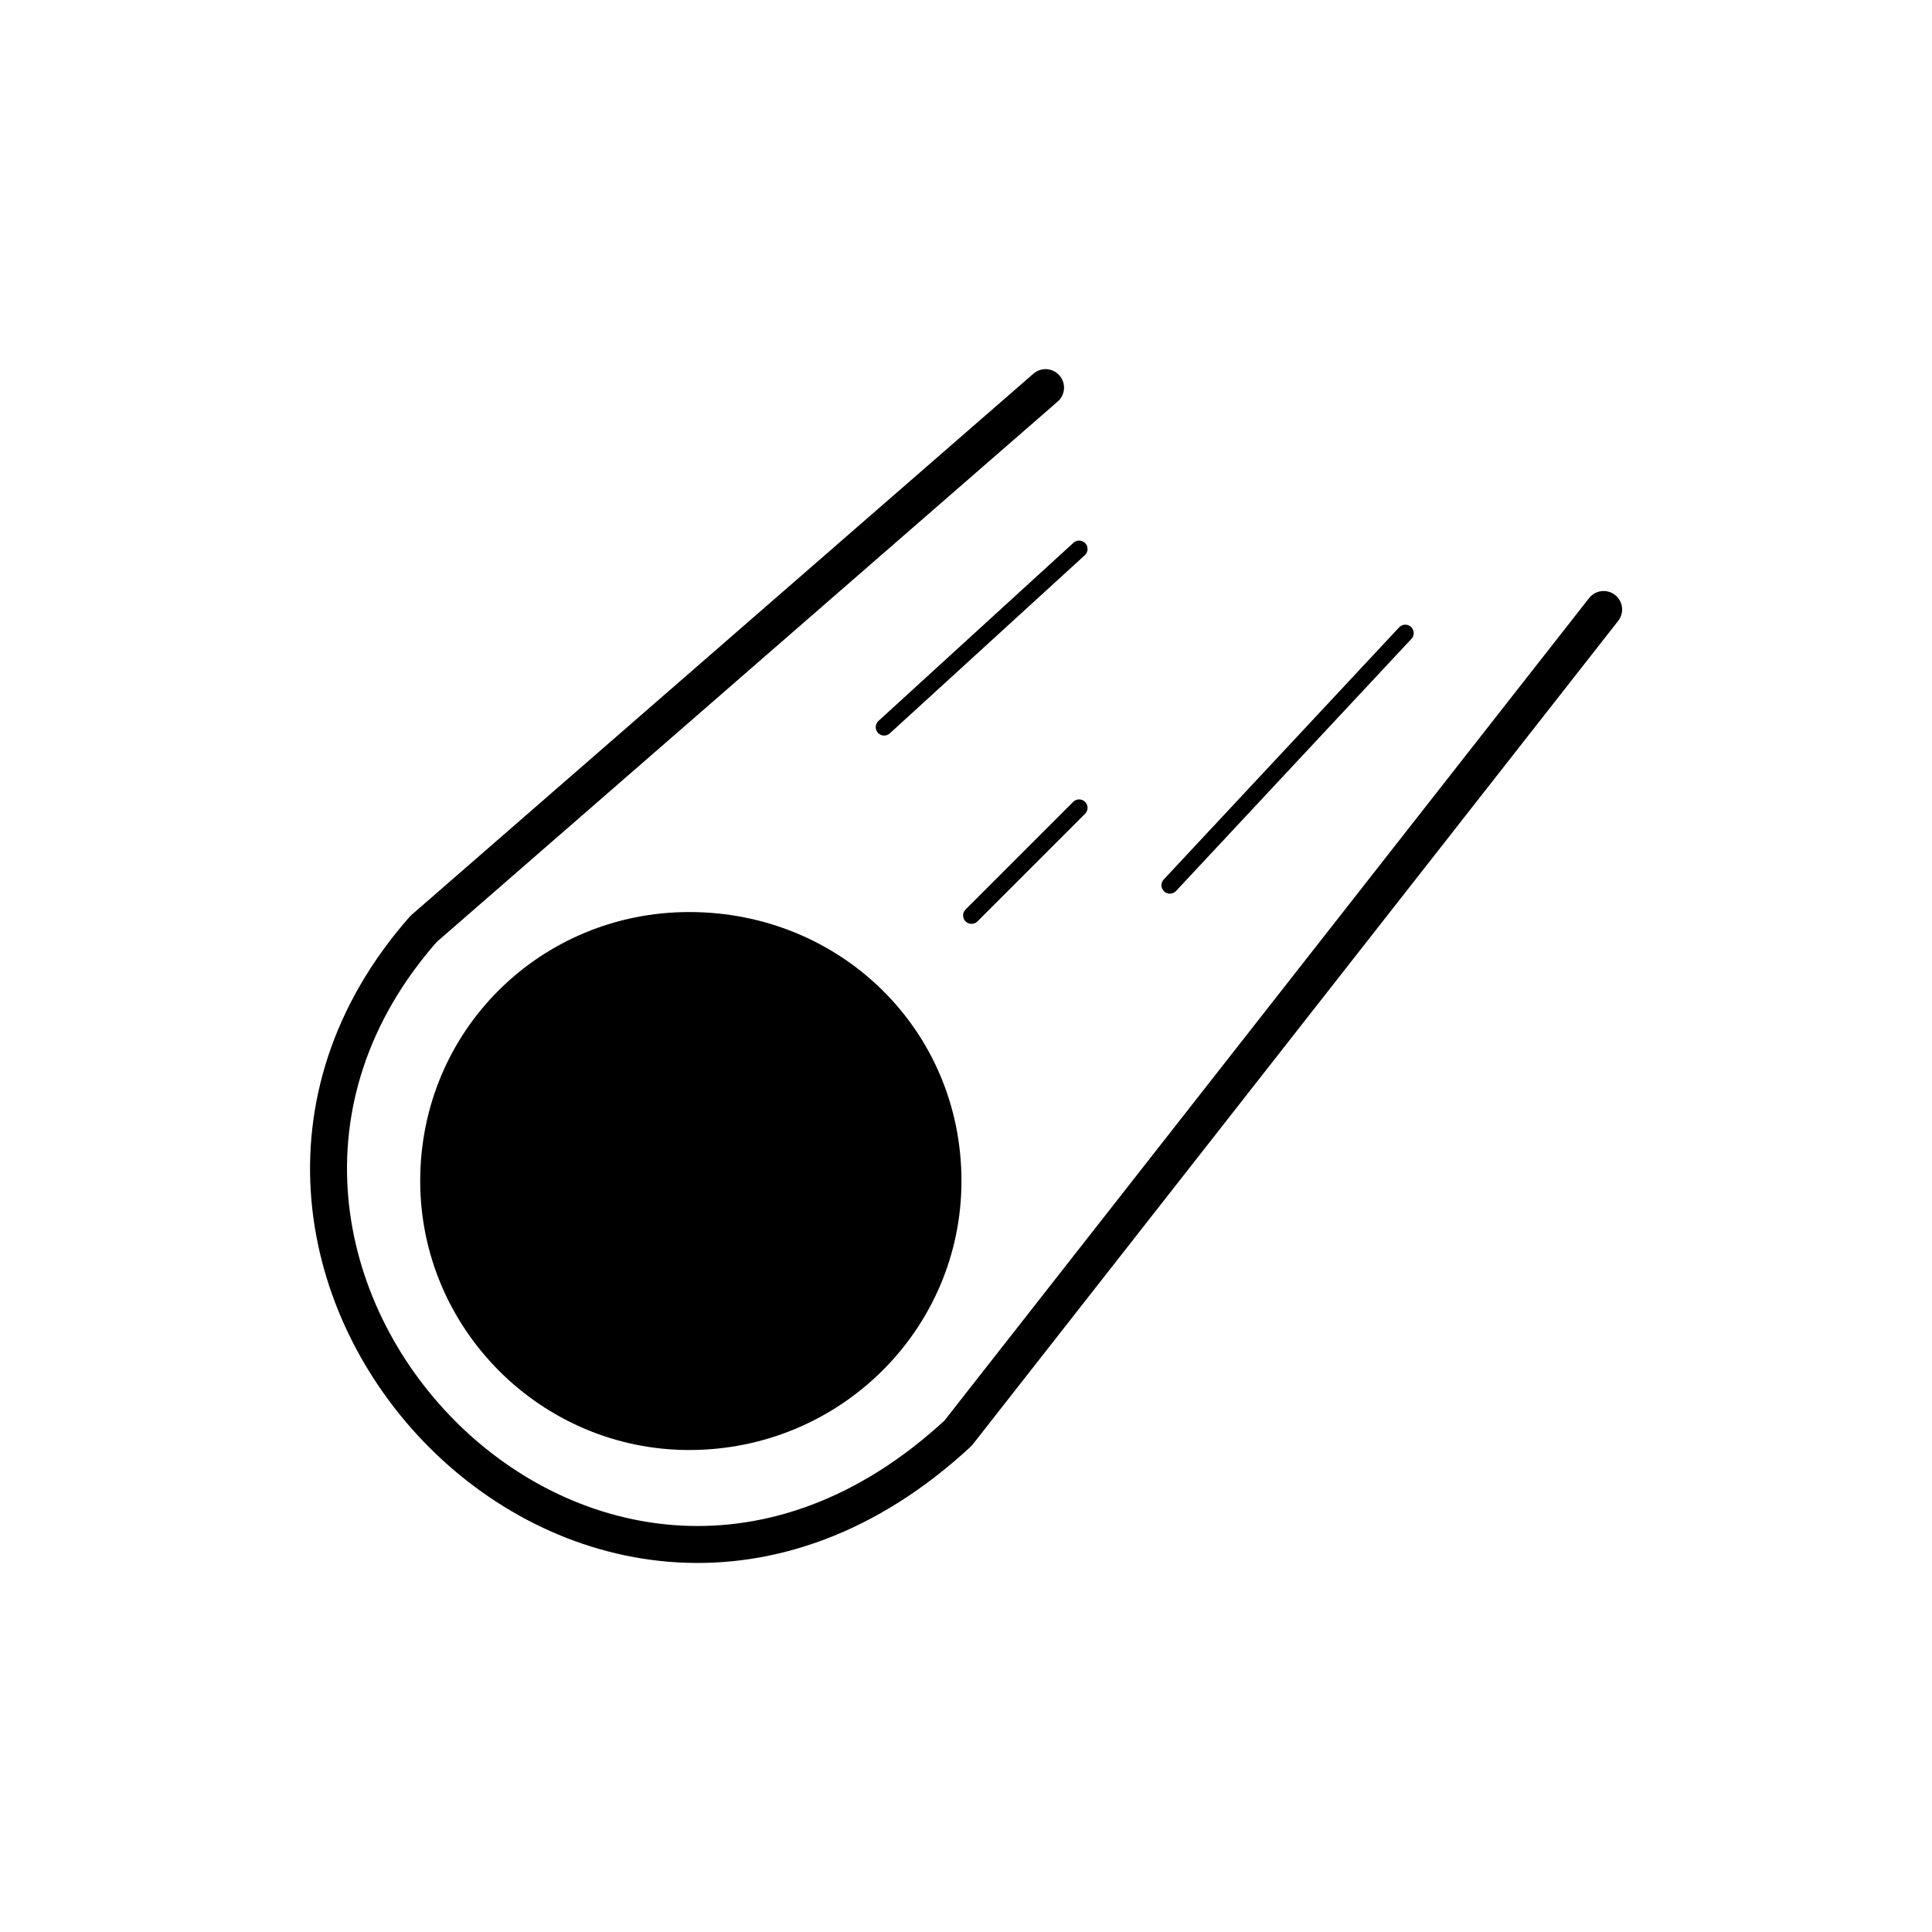 <?xml version="1.0" encoding="utf-8" standalone="no"?>
<!-- Generated by Therion 6.2.1 (2024-03-20) -->
<!DOCTYPE svg PUBLIC "-//W3C//DTD SVG 1.1//EN" "http://www.w3.org/Graphics/SVG/1.1/DTD/svg11.dtd">
<svg width="0.623cm" height="0.623cm" viewBox="-8.835 -8.835 17.669 17.669" xmlns="http://www.w3.org/2000/svg" xmlns:xlink="http://www.w3.org/1999/xlink">
<defs>
<g id="F_aaaaaaa_renders/others/tree-trunk.svg">
</g>
<g id="G_aaaaaaa_renders/others/tree-trunk.svg">
</g>
<g id="B_aaaaaaa_renders/others/tree-trunk.svg">
</g>
<g id="I_aaaaaaa_renders/others/tree-trunk.svg">
</g>
<g id="E_aaaaaaa_renders/others/tree-trunk.svg">
<path fill="none" stroke="#000000" stroke-width="0.338" d="M6.727 11.290L1.039 6.340C-1.698 3.234 2.607 -1.347 5.927 1.728L11.831 9.261" />
<path fill="#000000" stroke="none" d="M5.958 4.034C5.958 2.681 4.851 1.574 3.468 1.574C2.115 1.574 1.008 2.681 1.008 4.034C1.008 5.417 2.115 6.494 3.468 6.494C4.851 6.494 5.958 5.417 5.958 4.034Z" />
<path fill="none" stroke="#000000" stroke-width="0.154" d="M5.251 8.185L7.034 9.814" />
<path fill="none" stroke="#000000" stroke-width="0.154" d="M7.864 6.739L10.017 9.045" />
<path fill="none" stroke="#000000" stroke-width="0.154" d="M6.050 6.463L7.034 7.447" />
</g>
<g id="X_aaaaaaa_renders/others/tree-trunk.svg">
</g>
<clipPath id="clip_viewBox">
<path d="M-8.835 -8.835L8.835 -8.835L8.835 8.835L-8.835 8.835z" />
</clipPath>
</defs>
<g transform="scale(1,-1)" fill="#000000" stroke="#000000" stroke-linecap="round" stroke-linejoin="round" stroke-miterlimit="10" fill-rule="evenodd" clip-rule="evenodd" clip-path="url(#clip_viewBox)">
<use x="-6.000" y="-6.000" xlink:href="#E_aaaaaaa_renders/others/tree-trunk.svg" />
</g>
</svg>
